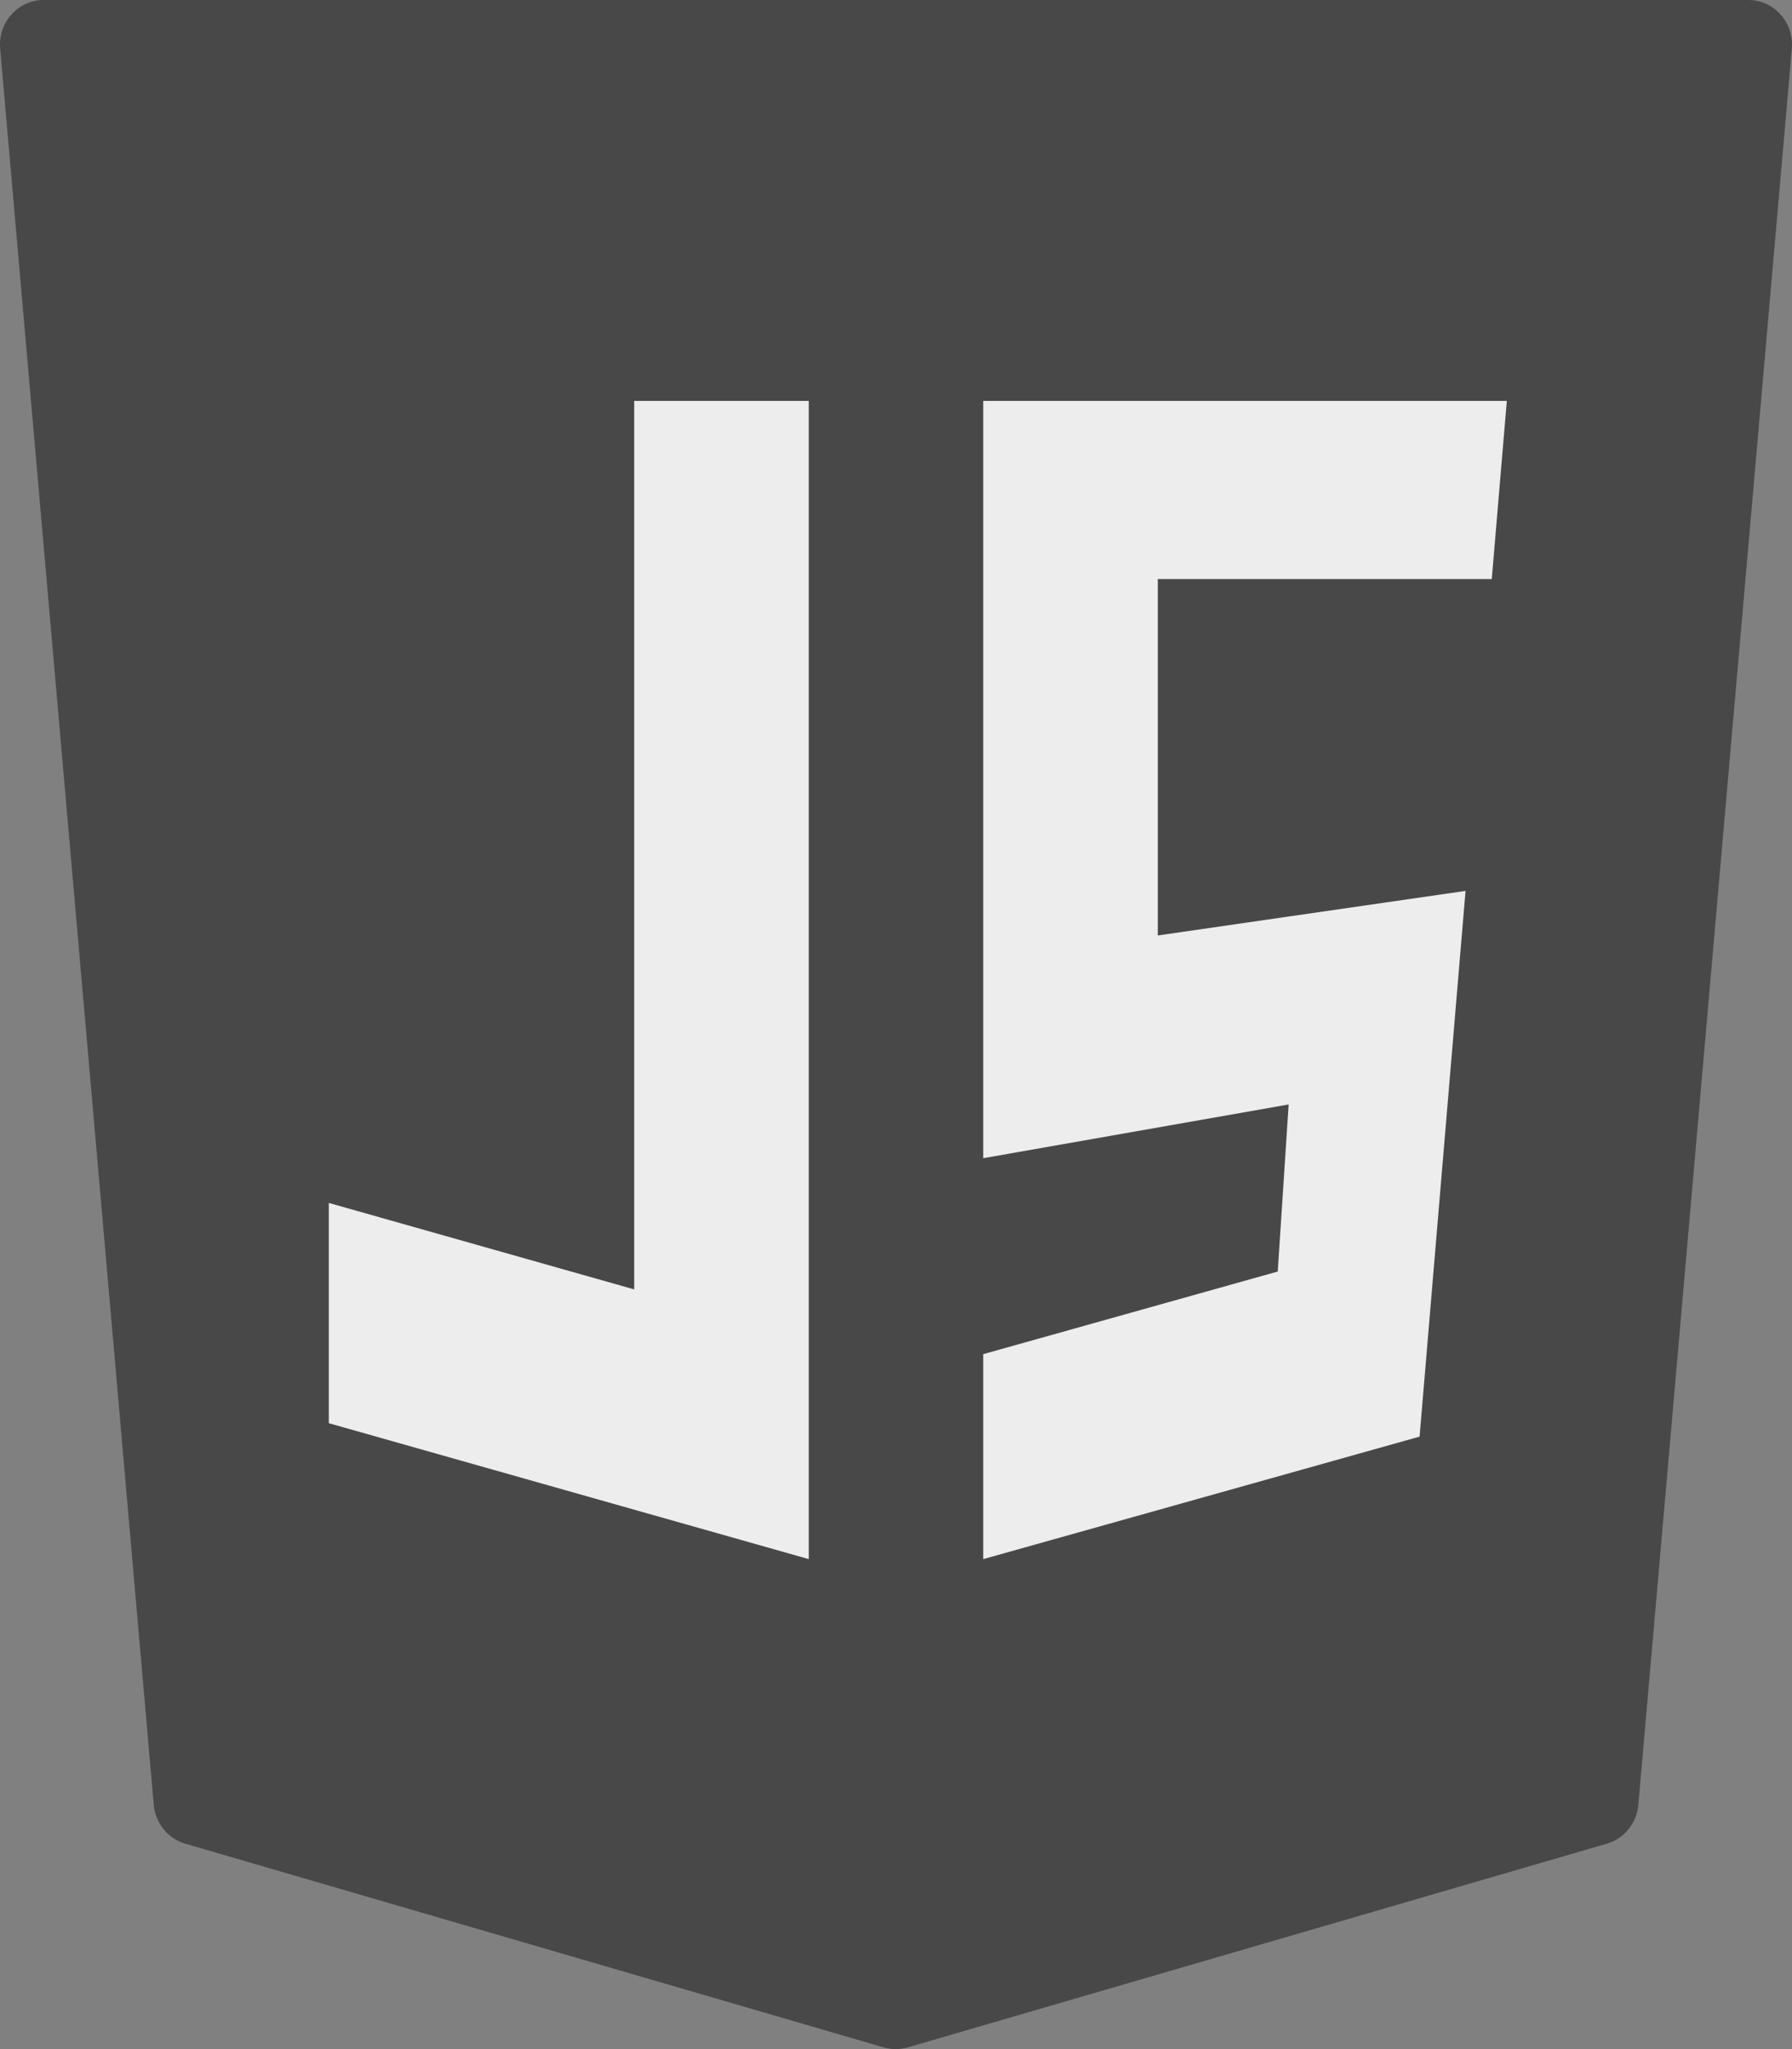 <svg width="35" height="40" viewBox="0 0 35 40" fill="none" xmlns="http://www.w3.org/2000/svg">
<rect x="0" y="0" width="35" height="40" fill="#808080" stroke="none"/>
<path d="M5.5 5H30.5V32H5.5V5Z" fill="#EDEDED"/>
<path d="M34.777 0.283C34.615 0.103 34.387 0 34.148 0H0.852C0.613 0 0.385 0.103 0.223 0.283C0.061 0.463 -0.018 0.704 0.003 0.947L3.003 35.231C3.035 35.59 3.279 35.891 3.618 35.99L17.261 39.967C17.337 39.989 17.416 40 17.495 40C17.573 40 17.652 39.989 17.728 39.967L31.383 35.99C31.723 35.891 31.967 35.59 31.999 35.231L34.997 0.947C35.018 0.704 34.938 0.463 34.777 0.283ZM6.422 23.482L12.387 25.17V7.826H15.796V30.435L6.422 27.782V23.482ZM28.624 17.391L27.726 28.044L19.204 30.435V26.434L24.956 24.821L25.169 21.56L19.204 22.609V7.826H29.43L29.136 11.304H22.613V18.261L28.624 17.391Z" fill="#484848"/>
</svg>
